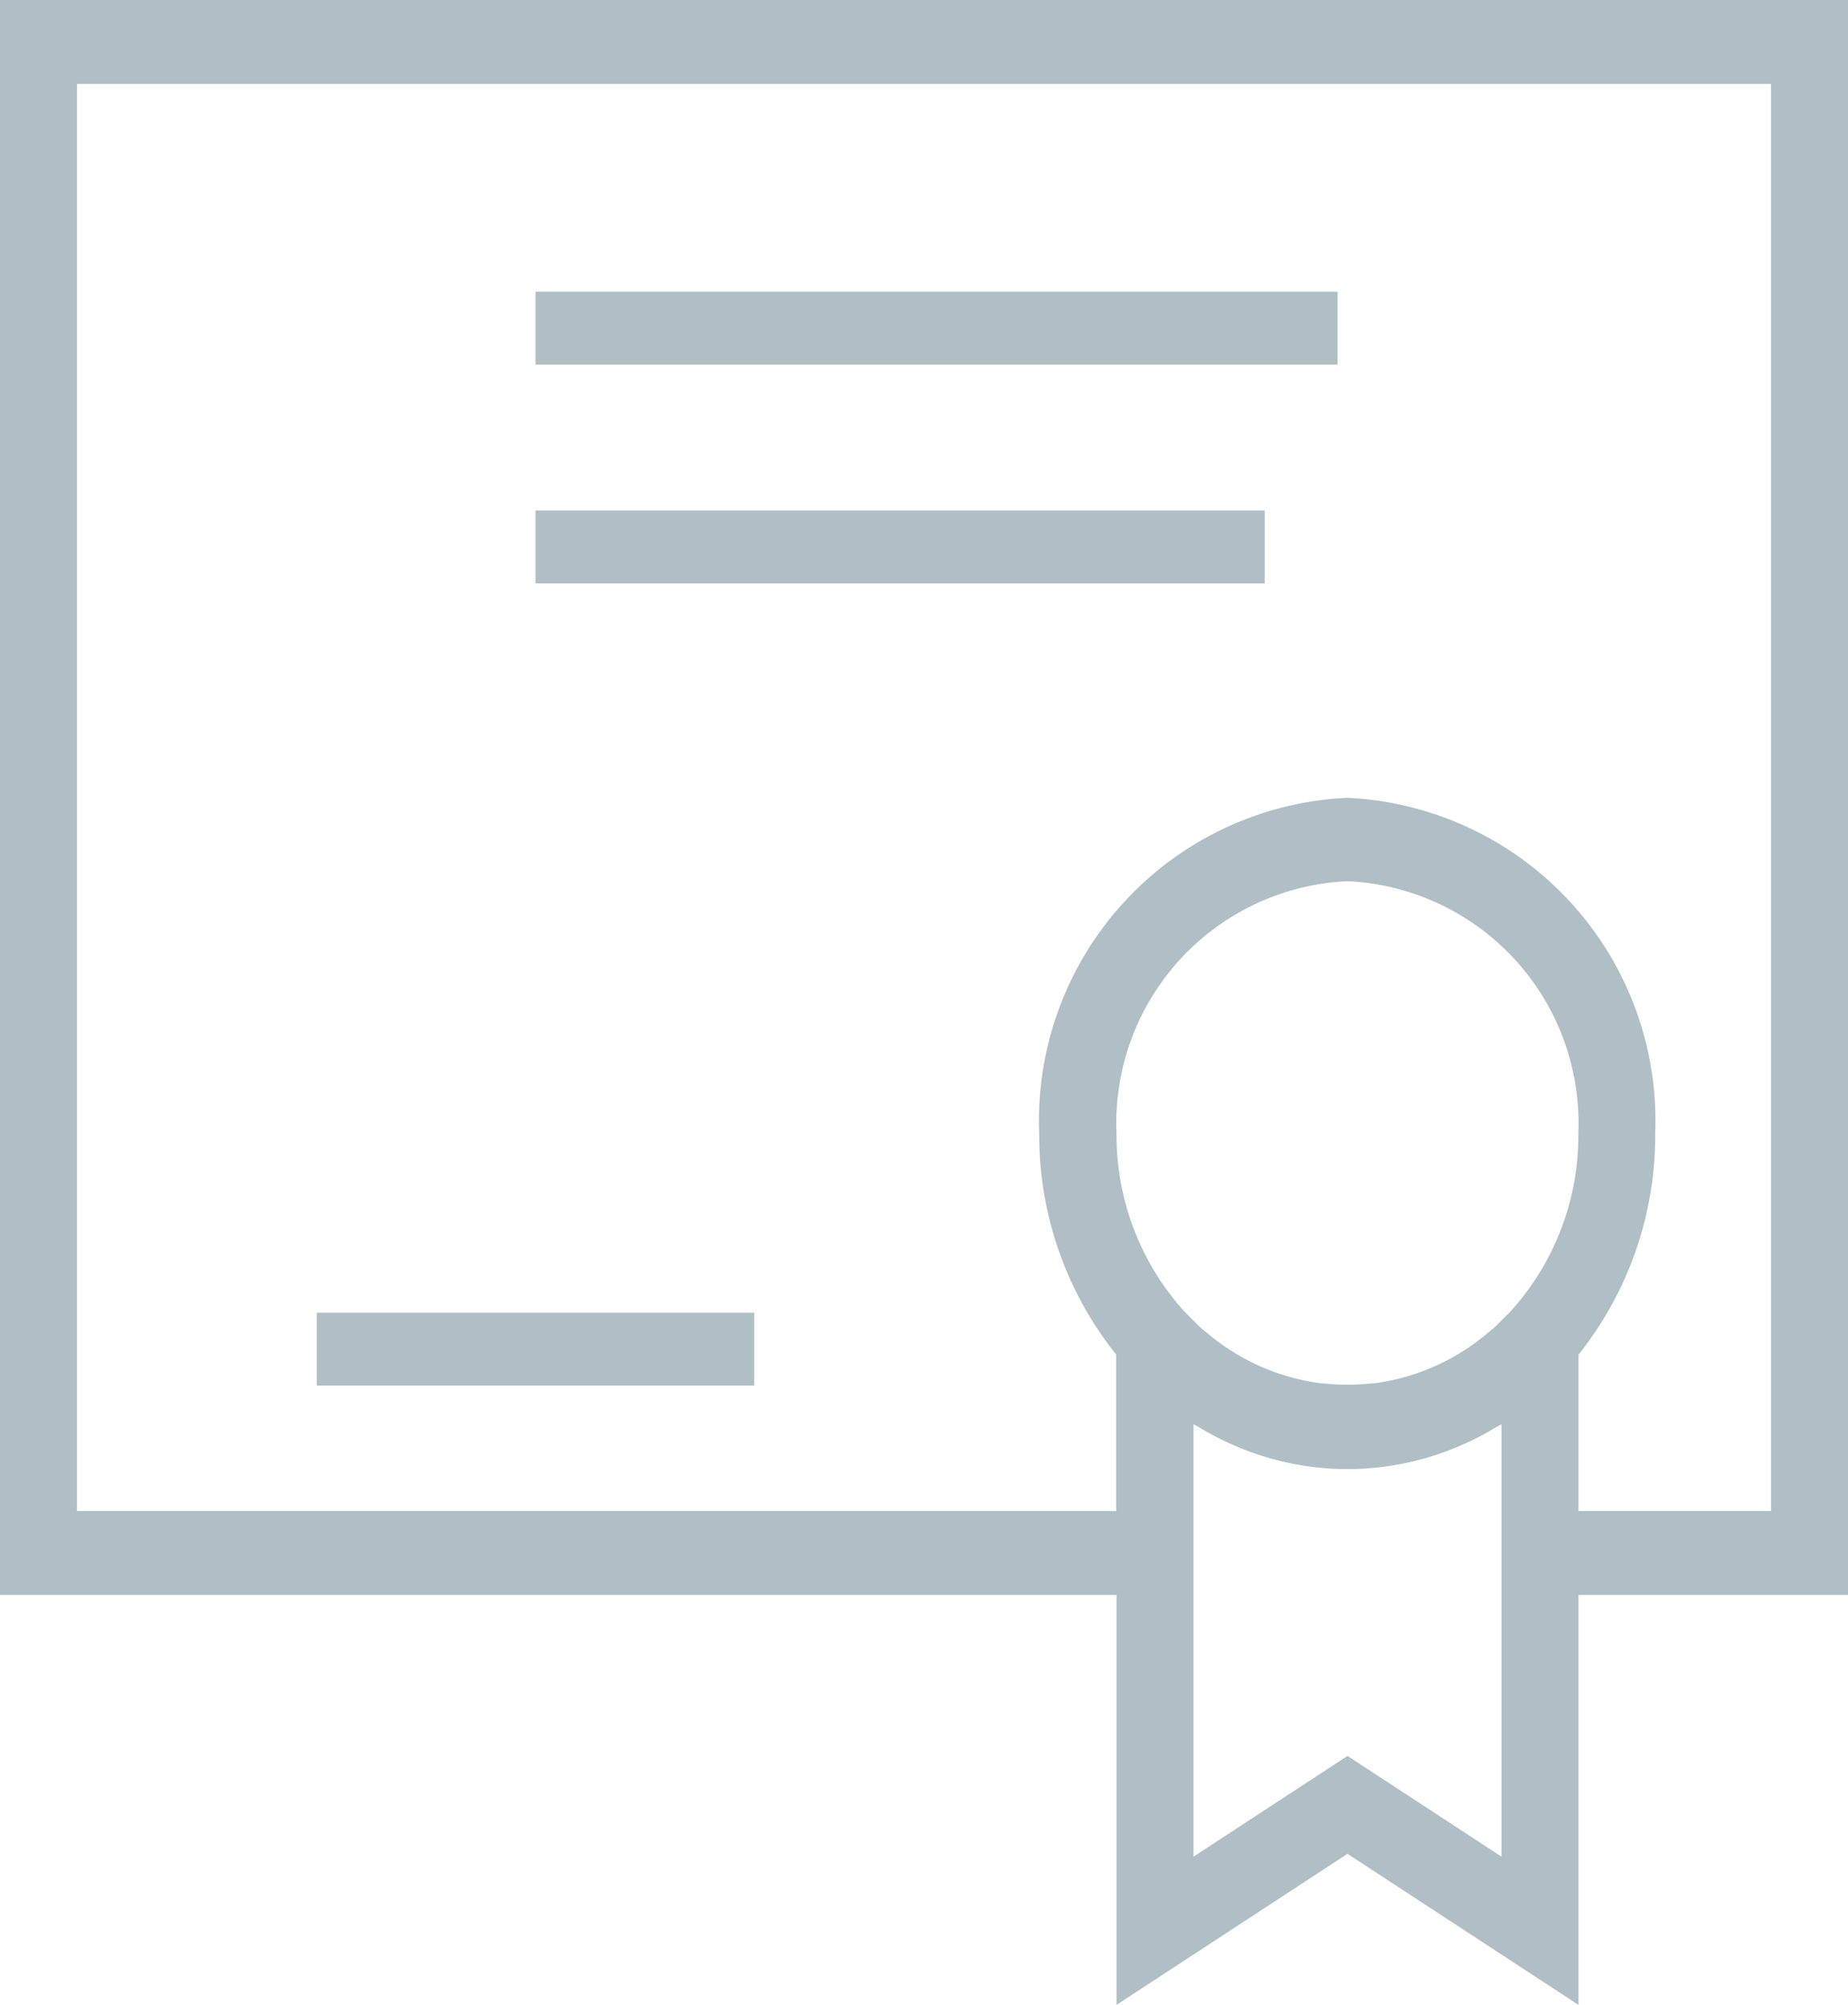 <svg xmlns="http://www.w3.org/2000/svg" width="25.344" height="27.492" viewBox="0 0 25.344 27.492">
  <g id="Layer_1_1_" transform="translate(-1 -1.117)">
    <path id="Path_169" data-name="Path 169" d="M1,22.988H16.312v5.621l3.168-2.072,3.168,2.072V22.988h3.7V1.117H1Zm20.732-3.906c-.048.052-.1.1-.148.15-.029.028-.055.057-.084.083s-.068.055-.1.083a3.008,3.008,0,0,1-1.567.689l-.029,0a2.926,2.926,0,0,1-.645,0l-.029,0A3.01,3.01,0,0,1,17.56,19.4c-.034-.028-.069-.054-.1-.083s-.056-.056-.084-.083c-.05-.049-.1-.1-.148-.15a3.605,3.605,0,0,1-.916-2.425A3.323,3.323,0,0,1,19.478,13.2a3.323,3.323,0,0,1,3.168,3.453A3.593,3.593,0,0,1,21.732,19.082Zm-.14,7.494L19.48,25.195l-2.112,1.381v-5.93c.018.012.038.019.056.03a4.131,4.131,0,0,0,.433.231l.02.008a3.881,3.881,0,0,0,3.206,0l.02-.008a4.026,4.026,0,0,0,.433-.231c.018-.011.039-.018.056-.03v5.93ZM2.056,2.268H25.288V21.837h-2.64V19.692A4.823,4.823,0,0,0,23.7,16.657a4.432,4.432,0,0,0-4.224-4.6,4.432,4.432,0,0,0-4.224,4.6,4.823,4.823,0,0,0,1.056,3.035v2.145H2.056Z" fill="#b0bec5"/>
    <rect id="Rectangle_297" data-name="Rectangle 297" width="11" height="1" transform="translate(8.344 5.117)" fill="#b0bec5"/>
    <rect id="Rectangle_298" data-name="Rectangle 298" width="10" height="1" transform="translate(8.344 8.117)" fill="#b0bec5"/>
    <rect id="Rectangle_299" data-name="Rectangle 299" width="6" height="1" transform="translate(5.344 19.117)" fill="#b0bec5"/>
  </g>
</svg>
